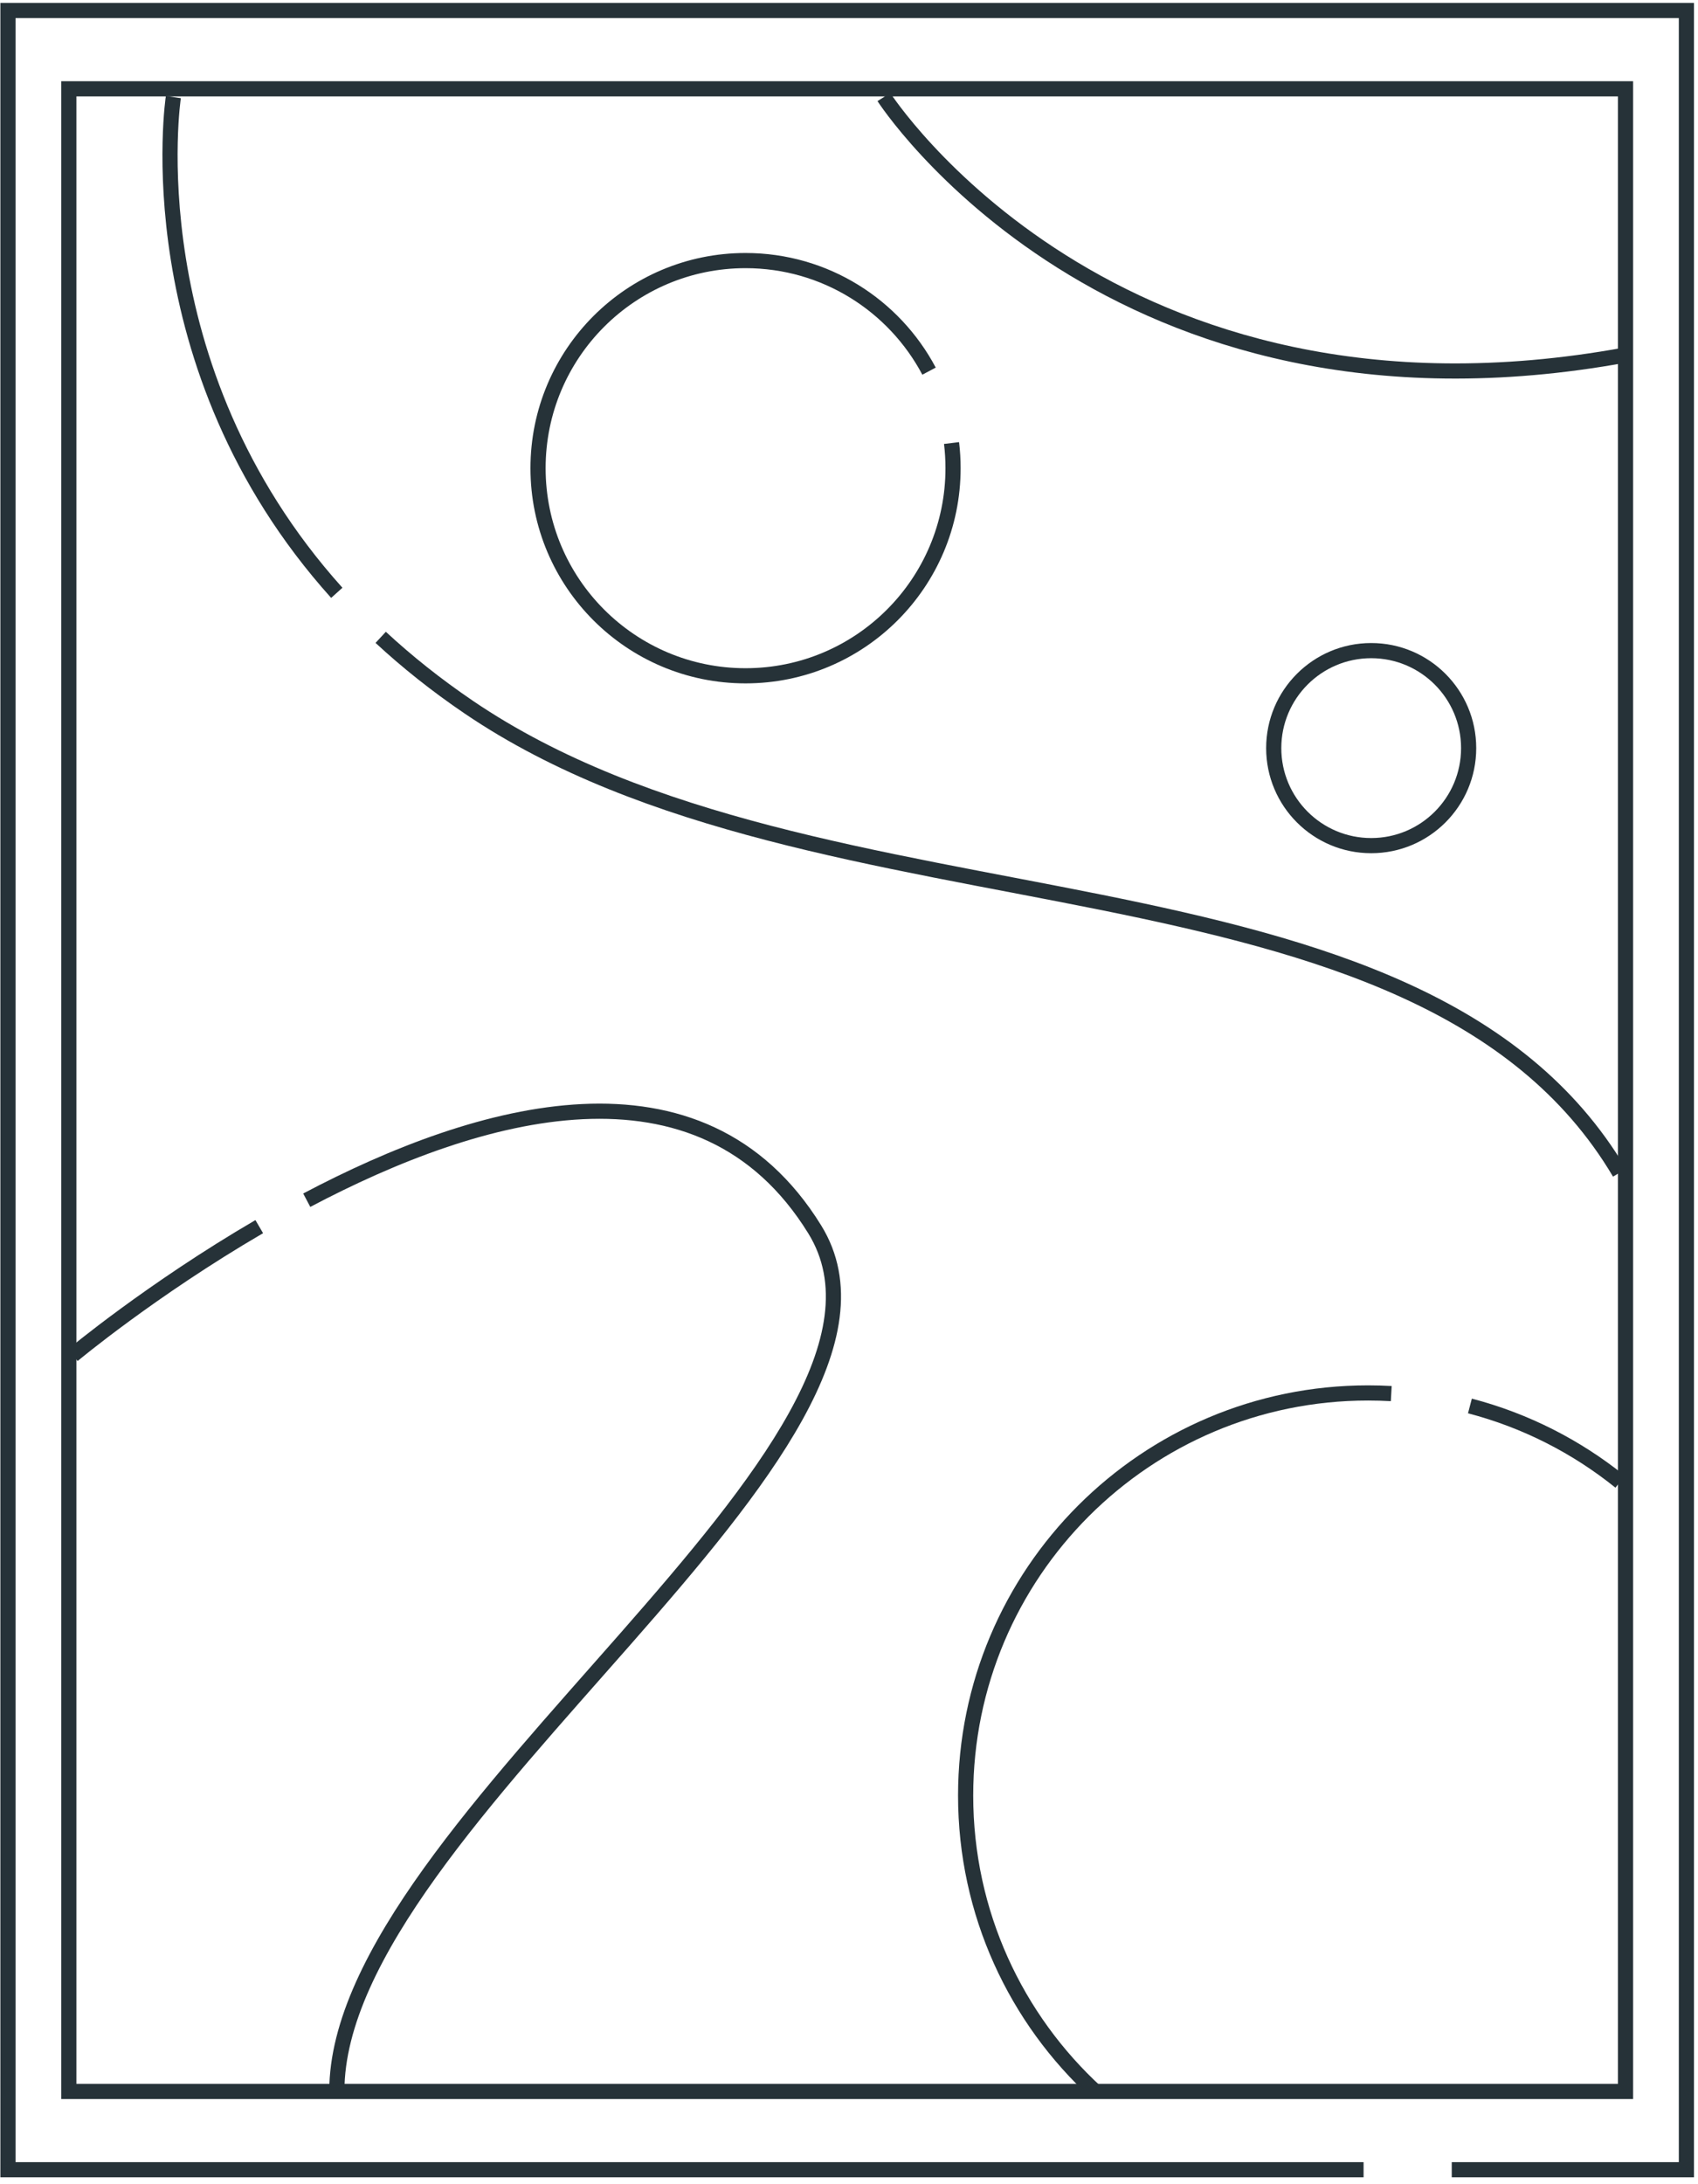 <svg width="112" height="144" viewBox="0 0 112 144" fill="none" xmlns="http://www.w3.org/2000/svg">
                <path d="M89.941 143.046H0.525V0.693H111.235V143.046H95.757" stroke="#263238" stroke-miterlimit="10"/>
                <path d="M107.22 5.855H4.54V137.884H107.22V5.855Z" stroke="#263238" stroke-miterlimit="10"/>
                <path d="M25.11 42.019C26.831 43.613 28.762 45.158 30.927 46.627C54.153 62.387 93.554 54.922 106.825 77.318" stroke="#263238" stroke-miterlimit="10"/>
                <path d="M11.435 6.397C11.435 6.397 8.735 24.096 22.215 39.084" stroke="#263238" stroke-miterlimit="10"/>
                <path d="M20.233 79.128C31.562 73.144 46.232 68.897 53.739 81.051C62.449 95.152 22.218 120.037 22.218 137.871" stroke="#263238" stroke-miterlimit="10"/>
                <path d="M4.799 89.346C4.799 89.346 9.967 85.031 17.1 80.87" stroke="#263238" stroke-miterlimit="10"/>
                <path d="M58.301 6.397C58.301 6.397 73.232 29.623 107.241 23.401" stroke="#263238" stroke-miterlimit="10"/>
                <path d="M62.763 29.208C62.829 29.752 62.863 30.305 62.863 30.867C62.863 38.426 56.735 44.554 49.176 44.554C41.617 44.554 35.489 38.426 35.489 30.867C35.489 23.308 41.617 17.18 49.176 17.18C54.424 17.18 58.982 20.134 61.279 24.469" stroke="#263238" stroke-miterlimit="10"/>
                <path d="M96.872 49.323C96.872 52.873 93.994 55.751 90.444 55.751C86.894 55.751 84.015 52.873 84.015 49.323C84.015 45.773 86.893 42.894 90.444 42.894C93.994 42.895 96.872 45.773 96.872 49.323Z" stroke="#263238" stroke-miterlimit="10"/>
                <path d="M96.956 92.693C100.63 93.652 103.995 95.378 106.867 97.69" stroke="#263238" stroke-miterlimit="10"/>
                <path d="M72.319 137.962C67.018 133.109 63.693 126.132 63.693 118.378C63.693 103.718 75.577 91.834 90.237 91.834C90.751 91.834 91.261 91.849 91.767 91.877" stroke="#263238" stroke-miterlimit="10"/>
                </svg>